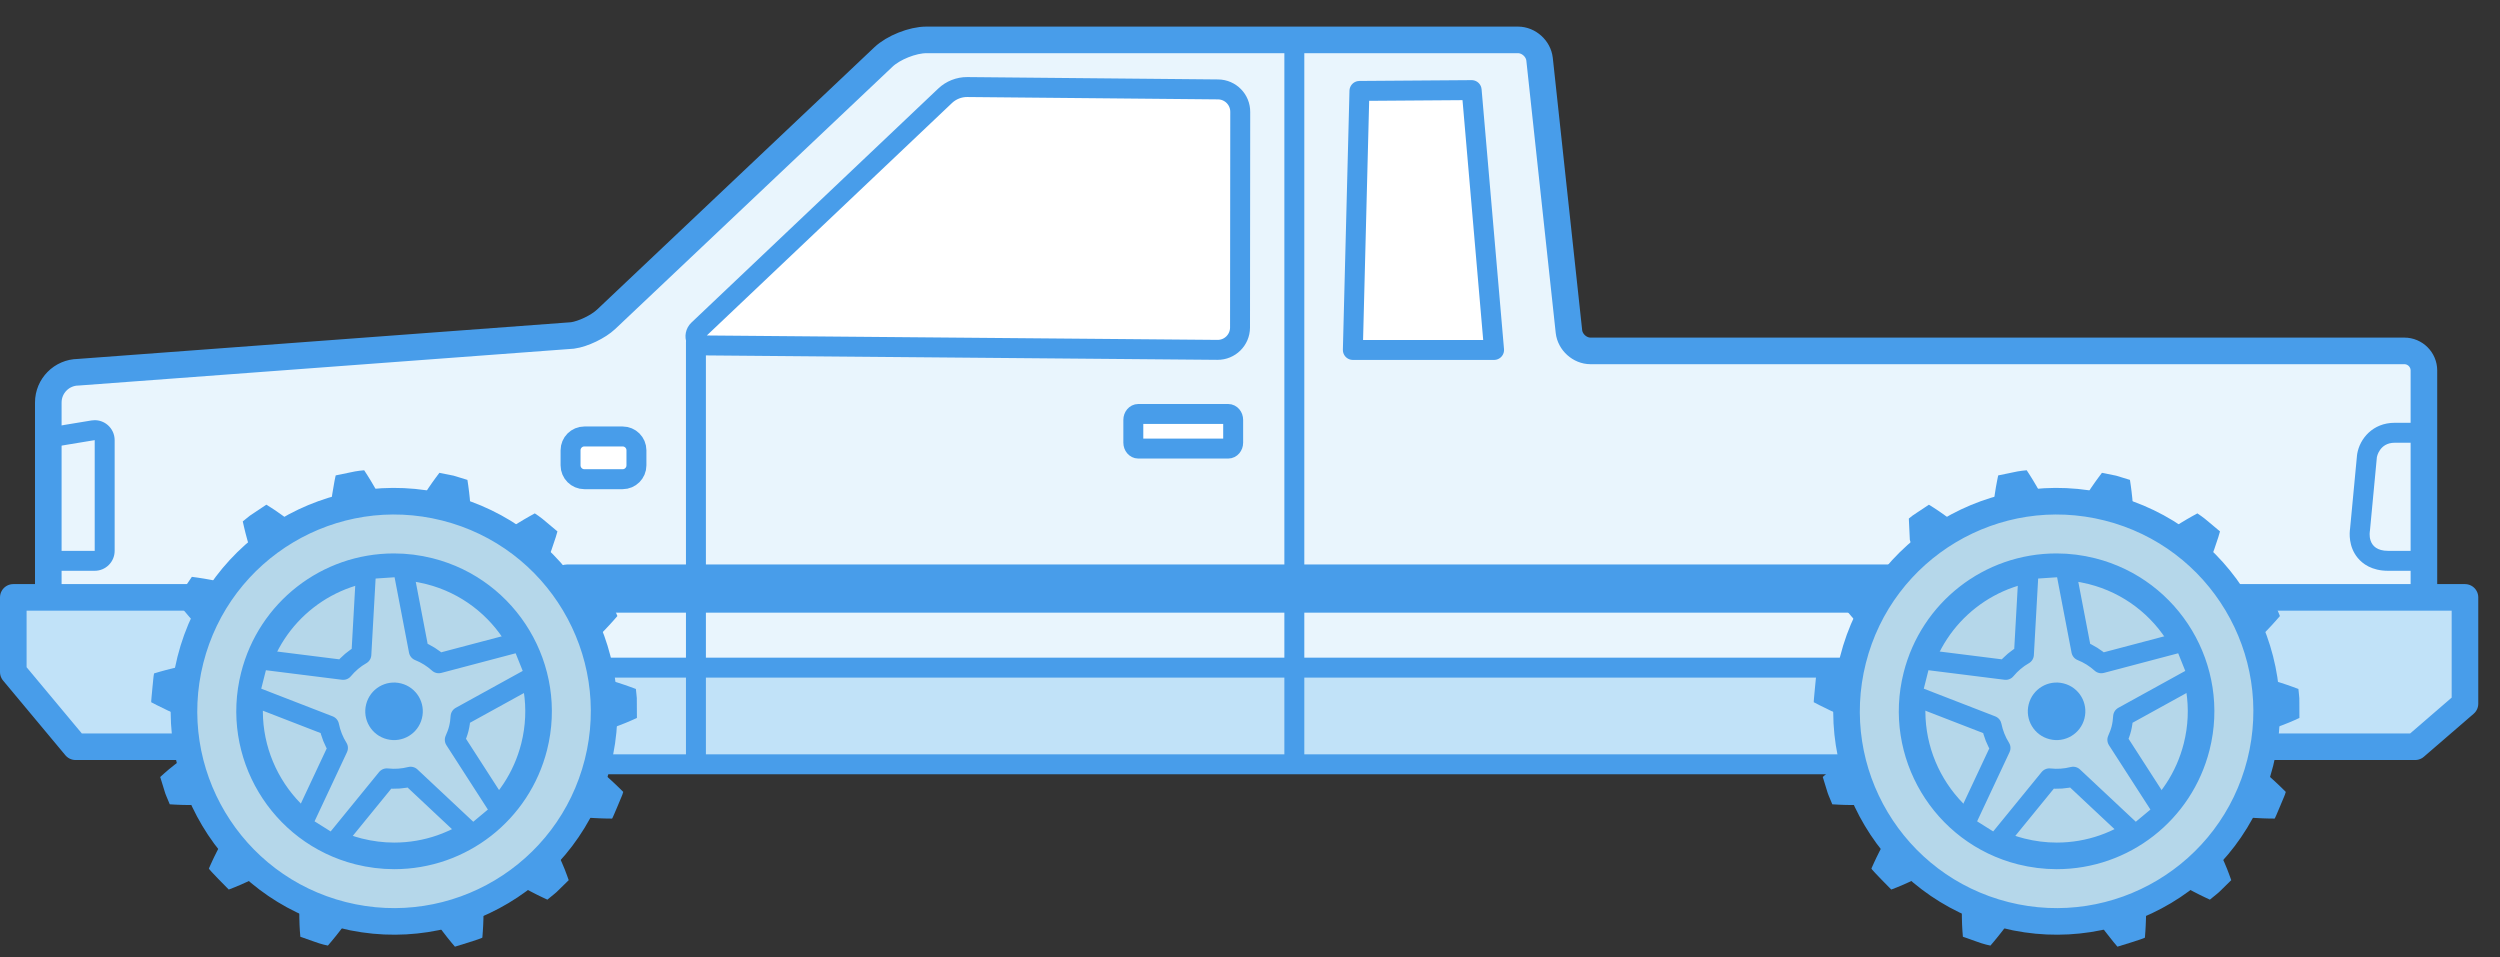 <?xml version="1.0" encoding="UTF-8"?>
<svg width="94px" height="36px" viewBox="0 0 94 36" version="1.1" xmlns="http://www.w3.org/2000/svg" xmlns:xlink="http://www.w3.org/1999/xlink">
    <rect x="0" y="0" width="94" height="36" fill="#333333" stroke="none"/>
    <!-- Generator: sketchtool 52.3 (67297) - http://www.bohemiancoding.com/sketch -->
    <title>05C384D3-9489-44E6-8FCE-9534F7B4187C@1x</title>
    <desc>Created with sketchtool.</desc>
    <g id="Page-1" stroke="none" stroke-width="1" fill="none" fill-rule="evenodd">
        <g id="Car-Model-Icons" transform="translate(-269, -109)">
            <g id="CAB" transform="translate(269, 110)">
                <g id="Group-2">
                    <path d="M21.528,11.613 C21.928,11.557 22.496,11.283 22.79,11.006 L33.218,1.142 C33.591,0.789 34.317,0.5 34.831,0.5 L57.075,0.5 C57.479,0.5 57.845,0.829 57.888,1.231 L58.992,11.464 C59.036,11.865 59.401,12.194 59.805,12.194 L90.404,12.194 C90.808,12.194 91.139,12.525 91.139,12.928 L91.139,21.38 C91.139,21.784 91.255,22.115 91.396,22.115 L91.722,22.115 C92.049,22.115 92.352,21.694 92.352,21.967 C92.352,22.238 89.232,25.708 89.232,25.708 C88.963,26.009 88.411,26.255 88.007,26.255 L2.875,26.255 C2.47,26.255 2.096,25.927 2.045,25.526 L1.809,23.733 C1.757,23.332 1.759,22.676 1.816,22.277 L1.816,14.135 C1.816,13.511 2.318,13.004 2.941,12.996 L21.528,11.613 Z" id="Fill-1" fill="#E9F5FD"></path>
                    <path d="M21.528,11.613 C21.928,11.557 22.496,11.283 22.79,11.006 L33.218,1.142 C33.591,0.789 34.317,0.5 34.831,0.5 L57.075,0.5 C57.479,0.5 57.845,0.829 57.888,1.231 L58.992,11.464 C59.036,11.865 59.401,12.194 59.805,12.194 L90.404,12.194 C90.808,12.194 91.139,12.525 91.139,12.928 L91.139,21.38 C91.139,21.784 91.255,22.115 91.396,22.115 L91.722,22.115 C92.049,22.115 92.352,21.694 92.352,21.967 C92.352,22.238 89.232,25.708 89.232,25.708 C88.963,26.009 88.411,26.255 88.007,26.255 L2.875,26.255 C2.47,26.255 2.096,25.927 2.045,25.526 L1.809,23.733 C1.757,23.332 1.759,22.676 1.816,22.277 L1.816,14.135 C1.816,13.511 2.318,13.004 2.941,12.996 L21.528,11.613 Z" id="Stroke-3" stroke="#489DEA"></path>
                    <polygon id="Fill-5" fill="#E5E53C" points="69.319 24.736 25.844 24.736 20.12 26.181 71.109 26.181"></polygon>
                    <path d="M20.818,21.542 C20.818,21.814 21.041,22.037 21.313,22.037 L73.917,22.037 C74.189,22.037 74.412,21.814 74.412,21.542 L74.412,20.721 C74.412,20.448 74.189,20.225 73.917,20.225 L21.313,20.225 C21.041,20.225 20.818,20.448 20.818,20.721 L20.818,21.542 Z" id="Fill-9" fill="#489DEA"></path>
                    <polygon id="Fill-11" fill="#C1E2F8" points="16.602 27.737 76.683 27.737 76.354 24.103 17.044 24.103"></polygon>
                    <polygon id="Stroke-13" stroke="#489DEA" stroke-width="0.75" stroke-linecap="round" stroke-linejoin="round" points="16.602 27.737 76.683 27.737 76.354 24.103 17.044 24.103"></polygon>
                    <polygon id="Fill-15" fill="#C1E2F8" points="75.977 27.077 90.809 27.077 92.683 25.459 92.683 21.462 75.648 21.462"></polygon>
                    <polygon id="Stroke-17" stroke="#489DEA" stroke-linecap="round" stroke-linejoin="round" points="75.977 27.077 90.809 27.077 92.683 25.459 92.683 21.462 75.648 21.462"></polygon>
                    <polygon id="Fill-19" fill="#C1E2F8" points="20.34 21.462 0.5 21.462 0.5 24.269 2.842 27.077 19.898 27.077"></polygon>
                    <polygon id="Stroke-21" stroke="#489DEA" stroke-linecap="round" stroke-linejoin="round" points="20.34 21.462 0.5 21.462 0.5 24.269 2.842 27.077 19.898 27.077"></polygon>
                    <path d="M11.263,32.797 C11.263,32.797 11.378,32.852 11.551,32.932 C11.721,33.02 11.969,33.084 12.206,33.175 C12.443,33.273 12.698,33.307 12.881,33.359 C13.067,33.404 13.19,33.434 13.19,33.434 C13.19,33.434 12.997,33.721 12.782,33.999 C12.568,34.279 12.329,34.554 12.329,34.554 C12.329,34.554 12.263,34.538 12.163,34.516 C12.064,34.495 11.936,34.447 11.807,34.403 C11.55,34.313 11.293,34.222 11.293,34.222 C11.293,34.222 11.285,34.133 11.275,34.002 C11.265,33.87 11.258,33.684 11.255,33.507 C11.248,33.147 11.263,32.797 11.263,32.797" id="Fill-25" fill="#489DEA"></path>
                    <path d="M8.493,30.394 C8.493,30.394 8.573,30.493 8.694,30.642 C8.816,30.788 8.966,30.995 9.152,31.168 C9.334,31.347 9.504,31.539 9.656,31.653 C9.803,31.775 9.9,31.857 9.9,31.857 C9.9,31.857 9.595,32.019 9.267,32.168 C9.104,32.243 8.938,32.314 8.812,32.365 C8.684,32.417 8.601,32.447 8.601,32.447 C8.601,32.447 7.832,31.676 7.854,31.656 C7.854,31.656 7.998,31.322 8.159,31.008 C8.319,30.691 8.493,30.394 8.493,30.394" id="Fill-27" fill="#489DEA"></path>
                    <path d="M7.139,27.33 C7.139,27.33 7.164,27.455 7.202,27.642 C7.25,27.827 7.332,28.068 7.404,28.311 C7.484,28.553 7.596,28.783 7.664,28.961 C7.701,29.049 7.731,29.123 7.759,29.171 C7.785,29.22 7.801,29.248 7.801,29.248 C7.801,29.248 7.712,29.253 7.578,29.261 C7.443,29.267 7.268,29.271 7.093,29.269 C6.743,29.267 6.383,29.242 6.383,29.242 C6.383,29.242 6.357,29.178 6.317,29.084 C6.281,28.989 6.219,28.867 6.184,28.735 C6.104,28.475 6.024,28.215 6.024,28.215 C6.024,28.215 6.09,28.155 6.189,28.066 C6.288,27.978 6.422,27.864 6.567,27.753 C6.85,27.529 7.139,27.33 7.139,27.33" id="Fill-29" fill="#489DEA"></path>
                    <path d="M7.177,23.983 C7.177,23.983 7.153,24.108 7.115,24.296 C7.097,24.389 7.074,24.498 7.051,24.616 C7.039,24.733 7.028,24.86 7.016,24.988 C7.003,25.113 6.991,25.241 6.98,25.36 C6.972,25.479 6.979,25.59 6.978,25.684 C6.979,25.875 6.979,26.003 6.979,26.003 C6.979,26.003 6.656,25.877 6.332,25.726 C6.009,25.576 5.686,25.404 5.686,25.404 C5.686,25.404 5.684,25.335 5.696,25.233 C5.705,25.131 5.718,24.997 5.731,24.86 C5.743,24.726 5.757,24.59 5.768,24.488 C5.771,24.438 5.78,24.395 5.785,24.366 C5.791,24.337 5.794,24.32 5.794,24.32 C5.794,24.32 6.144,24.212 6.49,24.13 C6.836,24.044 7.177,23.983 7.177,23.983" id="Fill-31" fill="#489DEA"></path>
                    <path d="M8.605,20.954 C8.605,20.954 8.584,20.978 8.549,21.021 C8.518,21.067 8.474,21.133 8.42,21.212 C8.367,21.291 8.304,21.383 8.237,21.481 C8.168,21.578 8.097,21.684 8.041,21.799 C7.923,22.024 7.789,22.241 7.714,22.416 C7.64,22.593 7.591,22.71 7.591,22.71 C7.591,22.71 7.346,22.459 7.111,22.186 C6.87,21.912 6.665,21.628 6.665,21.628 C6.665,21.628 6.794,21.389 6.924,21.15 C6.958,21.09 6.99,21.03 7.021,20.974 C7.056,20.921 7.09,20.872 7.119,20.83 C7.175,20.746 7.214,20.689 7.214,20.689 C7.214,20.689 7.574,20.734 7.919,20.8 C8.092,20.832 8.263,20.87 8.389,20.898 C8.519,20.932 8.605,20.954 8.605,20.954" id="Fill-33" fill="#489DEA"></path>
                    <path d="M20.481,20.325 C20.481,20.325 20.391,20.234 20.257,20.098 C20.132,19.953 19.924,19.804 19.732,19.637 C19.544,19.464 19.324,19.335 19.169,19.224 C19.01,19.117 18.906,19.046 18.906,19.046 C18.906,19.046 19.187,18.846 19.489,18.661 C19.789,18.475 20.109,18.303 20.109,18.303 C20.109,18.303 20.34,18.45 20.543,18.632 C20.752,18.806 20.96,18.981 20.96,18.981 C20.96,18.981 20.939,19.064 20.897,19.196 C20.856,19.326 20.799,19.498 20.739,19.667 C20.619,20.005 20.481,20.325 20.481,20.325" id="Fill-41" fill="#489DEA"></path>
                    <path d="M22.23,23.182 C22.23,23.182 22.22,23.151 22.205,23.098 C22.185,23.045 22.152,22.973 22.117,22.885 C22.08,22.797 22.037,22.694 21.991,22.584 C21.947,22.473 21.898,22.355 21.833,22.245 C21.709,22.023 21.603,21.79 21.495,21.633 C21.389,21.474 21.318,21.368 21.318,21.368 C21.318,21.368 21.662,21.301 22.019,21.256 C22.378,21.205 22.732,21.188 22.732,21.188 C22.732,21.188 22.86,21.428 22.988,21.668 C23.055,21.787 23.111,21.911 23.149,22.006 C23.188,22.1 23.214,22.163 23.214,22.163 C23.214,22.163 22.979,22.439 22.735,22.691 C22.613,22.819 22.491,22.941 22.395,23.031 C22.295,23.121 22.23,23.182 22.23,23.182" id="Fill-43" fill="#489DEA"></path>
                    <path d="M22.617,26.505 C22.617,26.505 22.631,26.379 22.648,26.19 C22.668,25.999 22.651,25.744 22.654,25.49 C22.66,25.363 22.648,25.236 22.634,25.117 C22.62,24.999 22.608,24.889 22.599,24.794 C22.59,24.699 22.582,24.62 22.576,24.565 C22.564,24.51 22.558,24.479 22.558,24.479 C22.558,24.479 22.645,24.5 22.776,24.533 C22.901,24.567 23.067,24.615 23.235,24.669 C23.57,24.775 23.909,24.905 23.909,24.905 C23.909,24.905 23.916,24.974 23.927,25.075 C23.931,25.126 23.938,25.186 23.944,25.248 C23.945,25.313 23.945,25.381 23.945,25.448 C23.945,25.721 23.948,25.994 23.948,25.994 C23.948,25.994 23.631,26.146 23.288,26.273 C22.951,26.401 22.617,26.505 22.617,26.505" id="Fill-45" fill="#489DEA"></path>
                    <path d="M21.593,29.694 C21.593,29.694 21.654,29.582 21.744,29.415 C21.788,29.331 21.848,29.235 21.899,29.128 C21.944,29.017 21.992,28.899 22.042,28.782 C22.092,28.666 22.142,28.549 22.189,28.439 C22.223,28.323 22.255,28.218 22.283,28.127 C22.339,27.944 22.377,27.822 22.377,27.822 C22.377,27.822 22.648,28.038 22.912,28.277 C23.177,28.515 23.434,28.776 23.434,28.776 C23.434,28.776 23.429,28.793 23.42,28.82 C23.412,28.849 23.399,28.89 23.378,28.936 C23.339,29.03 23.286,29.155 23.234,29.282 C23.18,29.407 23.127,29.532 23.087,29.627 C23.05,29.721 23.015,29.779 23.015,29.779 C23.015,29.779 22.649,29.779 22.293,29.756 C21.937,29.736 21.593,29.694 21.593,29.694" id="Fill-47" fill="#489DEA"></path>
                    <path d="M19.328,32.159 C19.328,32.159 19.355,32.142 19.401,32.111 C19.45,32.083 19.512,32.033 19.585,31.972 C19.73,31.847 19.938,31.698 20.122,31.524 C20.302,31.344 20.488,31.169 20.619,31.031 C20.741,30.883 20.822,30.785 20.822,30.785 C20.822,30.785 20.982,31.098 21.125,31.43 C21.2,31.597 21.264,31.761 21.308,31.885 C21.352,32.01 21.384,32.094 21.384,32.094 C21.384,32.094 21.189,32.284 20.995,32.475 C20.901,32.575 20.79,32.653 20.712,32.72 C20.634,32.784 20.581,32.827 20.581,32.827 C20.581,32.827 20.252,32.678 19.942,32.513 C19.787,32.432 19.634,32.347 19.517,32.276 C19.404,32.206 19.328,32.159 19.328,32.159" id="Fill-49" fill="#489DEA"></path>
                    <path d="M16.241,33.457 L16.553,33.394 C16.742,33.367 16.983,33.278 17.227,33.207 C17.474,33.143 17.704,33.033 17.881,32.961 C18.058,32.888 18.175,32.839 18.175,32.839 C18.175,32.839 18.188,33.183 18.177,33.537 C18.169,33.89 18.137,34.252 18.137,34.252 C18.148,34.282 17.105,34.594 17.105,34.595 C17.105,34.594 17.046,34.529 16.959,34.422 C16.872,34.317 16.759,34.175 16.651,34.032 C16.433,33.747 16.241,33.457 16.241,33.457" id="Fill-51" fill="#489DEA"></path>
                    <path d="M12.882,33.403 C8.654,32.335 6.093,28.041 7.159,23.812 C8.228,19.583 12.521,17.02 16.749,18.087 C20.979,19.155 23.54,23.449 22.473,27.678 C21.405,31.907 17.111,34.471 12.882,33.403" id="Fill-53" fill="#B5D7EA"></path>
                    <path d="M12.882,33.403 C8.654,32.335 6.093,28.041 7.159,23.812 C8.228,19.583 12.521,17.02 16.749,18.087 C20.979,19.155 23.54,23.449 22.473,27.678 C21.405,31.907 17.111,34.471 12.882,33.403 Z" id="Stroke-55" stroke="#489DEA" stroke-linecap="round" stroke-linejoin="round"></path>
                    <path d="M14.822,31.181 C17.31,31.181 19.474,29.492 20.085,27.075 C20.817,24.169 19.051,21.209 16.146,20.476 C15.707,20.365 15.258,20.309 14.811,20.309 C12.324,20.309 10.16,21.997 9.55,24.415 C8.816,27.32 10.583,30.28 13.486,31.014 C13.926,31.124 14.375,31.181 14.822,31.181" id="Fill-57" fill="#B5D7EA"></path>
                    <path d="M14.822,31.181 C17.31,31.181 19.474,29.492 20.085,27.075 C20.817,24.169 19.051,21.209 16.146,20.476 C15.707,20.365 15.258,20.309 14.811,20.309 C12.324,20.309 10.16,21.997 9.55,24.415 C8.816,27.32 10.583,30.28 13.486,31.014 C13.926,31.124 14.375,31.181 14.822,31.181 Z" id="Stroke-59" stroke="#489DEA" stroke-linecap="round" stroke-linejoin="round"></path>
                    <path d="M17.25,26.401 C17.288,26.248 17.309,26.094 17.317,25.943 L20.126,24.395 L19.613,23.116 L16.497,23.939 C16.281,23.743 16.03,23.584 15.748,23.471 L15.142,20.309 L13.767,20.401 L13.587,23.612 C13.327,23.759 13.098,23.955 12.904,24.187 L9.716,23.787 L9.378,25.124 L12.374,26.285 C12.435,26.585 12.546,26.868 12.707,27.123 L11.347,30.023 L12.514,30.756 L14.544,28.266 C14.852,28.301 15.151,28.277 15.439,28.204 L17.78,30.398 L18.839,29.515 L17.1,26.816 C17.159,26.683 17.213,26.547 17.25,26.401" id="Fill-61" fill="#B5D7EA"></path>
                    <path d="M17.25,26.401 C17.288,26.248 17.309,26.094 17.317,25.943 L20.126,24.395 L19.613,23.116 L16.497,23.939 C16.281,23.743 16.03,23.584 15.748,23.471 L15.142,20.309 L13.767,20.401 L13.587,23.612 C13.327,23.759 13.098,23.955 12.904,24.187 L9.716,23.787 L9.378,25.124 L12.374,26.285 C12.435,26.585 12.546,26.868 12.707,27.123 L11.347,30.023 L12.514,30.756 L14.544,28.266 C14.852,28.301 15.151,28.277 15.439,28.204 L17.78,30.398 L18.839,29.515 L17.1,26.816 C17.159,26.683 17.213,26.547 17.25,26.401 Z" id="Stroke-63" stroke="#489DEA" stroke-width="0.75" stroke-linecap="round" stroke-linejoin="round"></path>
                    <path d="M14.551,26.794 C13.972,26.648 13.62,26.061 13.767,25.482 C13.913,24.901 14.501,24.55 15.081,24.697 C15.66,24.843 16.012,25.431 15.864,26.011 C15.719,26.59 15.131,26.941 14.551,26.794" id="Fill-65" fill="#489DEA"></path>
                    <path d="M73.775,32.797 C73.775,32.797 73.89,32.852 74.063,32.932 C74.233,33.02 74.48,33.084 74.718,33.175 C74.955,33.273 75.209,33.307 75.393,33.359 C75.579,33.404 75.702,33.434 75.702,33.434 C75.702,33.434 75.509,33.721 75.294,33.999 C75.079,34.279 74.841,34.554 74.841,34.554 C74.841,34.554 74.775,34.538 74.675,34.516 C74.575,34.495 74.447,34.447 74.319,34.403 C74.062,34.313 73.805,34.222 73.805,34.222 C73.805,34.222 73.797,34.133 73.787,34.002 C73.777,33.87 73.77,33.684 73.767,33.507 C73.759,33.147 73.775,32.797 73.775,32.797" id="Fill-67" fill="#489DEA"></path>
                    <path d="M71.004,30.394 C71.004,30.394 71.084,30.493 71.205,30.642 C71.327,30.788 71.477,30.995 71.664,31.168 C71.845,31.347 72.014,31.539 72.168,31.653 C72.315,31.775 72.412,31.857 72.412,31.857 C72.412,31.857 72.106,32.019 71.778,32.168 C71.615,32.243 71.449,32.314 71.323,32.365 C71.195,32.417 71.112,32.447 71.112,32.447 C71.112,32.447 70.343,31.676 70.365,31.656 C70.365,31.656 70.51,31.322 70.671,31.008 C70.83,30.691 71.004,30.394 71.004,30.394" id="Fill-69" fill="#489DEA"></path>
                    <path d="M69.651,27.33 C69.651,27.33 69.676,27.455 69.714,27.642 C69.762,27.827 69.843,28.068 69.916,28.311 C69.996,28.553 70.107,28.783 70.176,28.961 C70.213,29.049 70.242,29.123 70.271,29.171 C70.297,29.22 70.312,29.248 70.312,29.248 C70.312,29.248 70.223,29.253 70.09,29.261 C69.955,29.267 69.78,29.271 69.605,29.269 C69.255,29.267 68.894,29.242 68.894,29.242 C68.894,29.242 68.868,29.178 68.829,29.084 C68.793,28.989 68.731,28.867 68.696,28.735 C68.616,28.475 68.536,28.215 68.536,28.215 C68.536,28.215 68.602,28.155 68.701,28.066 C68.8,27.978 68.933,27.864 69.079,27.753 C69.361,27.529 69.651,27.33 69.651,27.33" id="Fill-71" fill="#489DEA"></path>
                    <path d="M69.689,23.983 C69.689,23.983 69.665,24.108 69.627,24.296 C69.608,24.389 69.586,24.498 69.563,24.616 C69.551,24.733 69.54,24.86 69.528,24.988 C69.515,25.113 69.502,25.241 69.492,25.36 C69.484,25.479 69.491,25.59 69.49,25.684 C69.49,25.875 69.491,26.003 69.491,26.003 C69.491,26.003 69.168,25.877 68.843,25.726 C68.52,25.576 68.198,25.404 68.198,25.404 C68.198,25.404 68.195,25.335 68.208,25.233 C68.217,25.131 68.23,24.997 68.243,24.86 C68.255,24.726 68.269,24.59 68.279,24.488 C68.283,24.438 68.291,24.395 68.297,24.366 C68.302,24.337 68.306,24.32 68.306,24.32 C68.306,24.32 68.656,24.212 69.002,24.13 C69.347,24.044 69.689,23.983 69.689,23.983" id="Fill-73" fill="#489DEA"></path>
                    <path d="M71.117,20.954 C71.117,20.954 71.096,20.978 71.061,21.021 C71.029,21.067 70.984,21.133 70.93,21.212 C70.877,21.291 70.816,21.383 70.749,21.481 C70.678,21.578 70.608,21.684 70.552,21.799 C70.434,22.024 70.3,22.241 70.225,22.416 C70.151,22.593 70.103,22.71 70.103,22.71 C70.103,22.71 69.858,22.459 69.623,22.186 C69.382,21.912 69.175,21.628 69.175,21.628 C69.175,21.628 69.305,21.389 69.436,21.15 C69.469,21.09 69.501,21.03 69.531,20.974 C69.567,20.921 69.6,20.872 69.629,20.83 C69.686,20.746 69.725,20.689 69.725,20.689 C69.725,20.689 70.085,20.734 70.43,20.8 C70.603,20.832 70.773,20.87 70.9,20.898 C71.029,20.932 71.117,20.954 71.117,20.954" id="Fill-75" fill="#489DEA"></path>
                    <path d="M82.992,20.325 C82.992,20.325 82.903,20.234 82.769,20.098 C82.642,19.953 82.434,19.804 82.243,19.637 C82.055,19.464 81.835,19.335 81.68,19.224 C81.522,19.117 81.418,19.046 81.418,19.046 C81.418,19.046 81.698,18.846 81.999,18.661 C82.3,18.475 82.621,18.303 82.621,18.303 C82.621,18.303 82.85,18.45 83.055,18.632 C83.263,18.806 83.472,18.981 83.472,18.981 C83.472,18.981 83.451,19.064 83.409,19.196 C83.368,19.326 83.311,19.498 83.251,19.667 C83.129,20.005 82.992,20.325 82.992,20.325" id="Fill-83" fill="#489DEA"></path>
                    <path d="M84.741,23.182 C84.741,23.182 84.732,23.151 84.716,23.098 C84.696,23.045 84.664,22.973 84.628,22.885 C84.591,22.797 84.549,22.694 84.503,22.584 C84.459,22.473 84.41,22.355 84.345,22.245 C84.22,22.023 84.114,21.79 84.007,21.633 C83.9,21.474 83.829,21.368 83.829,21.368 C83.829,21.368 84.174,21.301 84.531,21.256 C84.89,21.205 85.243,21.188 85.243,21.188 C85.243,21.188 85.372,21.428 85.5,21.668 C85.567,21.787 85.623,21.911 85.661,22.006 C85.7,22.1 85.725,22.163 85.725,22.163 C85.725,22.163 85.491,22.439 85.247,22.691 C85.124,22.819 85.002,22.941 84.906,23.031 C84.807,23.121 84.741,23.182 84.741,23.182" id="Fill-85" fill="#489DEA"></path>
                    <path d="M85.129,26.505 C85.129,26.505 85.141,26.379 85.159,26.19 C85.179,25.999 85.162,25.744 85.166,25.49 C85.171,25.363 85.159,25.236 85.145,25.117 C85.132,24.999 85.12,24.889 85.111,24.794 C85.102,24.699 85.094,24.62 85.087,24.565 C85.076,24.51 85.07,24.479 85.07,24.479 C85.07,24.479 85.157,24.5 85.287,24.533 C85.411,24.567 85.579,24.615 85.746,24.669 C86.082,24.775 86.42,24.905 86.42,24.905 C86.42,24.905 86.427,24.974 86.438,25.075 C86.442,25.126 86.448,25.186 86.454,25.248 C86.456,25.313 86.456,25.381 86.456,25.448 C86.457,25.721 86.458,25.994 86.458,25.994 C86.458,25.994 86.143,26.146 85.799,26.273 C85.463,26.401 85.129,26.505 85.129,26.505" id="Fill-87" fill="#489DEA"></path>
                    <path d="M84.105,29.694 C84.105,29.694 84.165,29.582 84.256,29.415 C84.3,29.331 84.359,29.235 84.41,29.128 C84.456,29.017 84.504,28.899 84.554,28.782 C84.604,28.666 84.654,28.549 84.7,28.439 C84.735,28.323 84.767,28.218 84.795,28.127 C84.851,27.944 84.888,27.822 84.888,27.822 C84.888,27.822 85.16,28.038 85.423,28.277 C85.689,28.515 85.946,28.776 85.946,28.776 C85.946,28.776 85.941,28.793 85.931,28.82 C85.923,28.849 85.911,28.89 85.89,28.936 C85.851,29.03 85.798,29.155 85.745,29.282 C85.692,29.407 85.639,29.532 85.599,29.627 C85.562,29.721 85.527,29.779 85.527,29.779 C85.527,29.779 85.161,29.779 84.805,29.756 C84.449,29.736 84.105,29.694 84.105,29.694" id="Fill-89" fill="#489DEA"></path>
                    <path d="M81.84,32.159 C81.84,32.159 81.866,32.142 81.913,32.111 C81.961,32.083 82.023,32.033 82.097,31.972 C82.241,31.847 82.449,31.698 82.633,31.524 C82.814,31.344 82.999,31.169 83.13,31.031 C83.252,30.883 83.332,30.785 83.332,30.785 C83.332,30.785 83.493,31.098 83.637,31.43 C83.711,31.597 83.775,31.761 83.819,31.885 C83.864,32.01 83.895,32.094 83.895,32.094 C83.895,32.094 83.701,32.284 83.507,32.475 C83.413,32.575 83.301,32.653 83.223,32.72 C83.145,32.784 83.092,32.827 83.092,32.827 C83.092,32.827 82.763,32.678 82.452,32.513 C82.298,32.432 82.146,32.347 82.029,32.276 C81.916,32.206 81.84,32.159 81.84,32.159" id="Fill-91" fill="#489DEA"></path>
                    <path d="M78.753,33.457 C78.753,33.457 78.878,33.432 79.065,33.394 C79.254,33.367 79.494,33.278 79.737,33.207 C79.985,33.143 80.215,33.033 80.393,32.961 C80.569,32.888 80.687,32.839 80.687,32.839 C80.687,32.839 80.699,33.183 80.689,33.537 C80.68,33.89 80.649,34.252 80.649,34.252 C80.659,34.282 79.615,34.594 79.615,34.595 C79.615,34.594 79.557,34.529 79.47,34.422 C79.383,34.317 79.271,34.175 79.162,34.032 C78.945,33.747 78.753,33.457 78.753,33.457" id="Fill-93" fill="#489DEA"></path>
                    <path d="M75.394,33.403 C71.166,32.335 68.604,28.041 69.671,23.812 C70.739,19.583 75.033,17.02 79.26,18.087 C83.49,19.155 86.052,23.449 84.985,27.678 C83.917,31.907 79.623,34.471 75.394,33.403" id="Fill-95" fill="#B5D7EA"></path>
                    <path d="M75.394,33.403 C71.166,32.335 68.604,28.041 69.671,23.812 C70.739,19.583 75.033,17.02 79.26,18.087 C83.49,19.155 86.052,23.449 84.985,27.678 C83.917,31.907 79.623,34.471 75.394,33.403 Z" id="Stroke-97" stroke="#489DEA" stroke-linecap="round" stroke-linejoin="round"></path>
                    <path d="M77.333,31.181 C79.821,31.181 81.985,29.492 82.595,27.075 C83.328,24.169 81.562,21.209 78.657,20.476 C78.218,20.365 77.769,20.309 77.322,20.309 C74.834,20.309 72.671,21.997 72.061,24.415 C71.327,27.32 73.093,30.28 75.997,31.014 C76.437,31.124 76.886,31.181 77.333,31.181" id="Fill-99" fill="#B5D7EA"></path>
                    <path d="M77.333,31.181 C79.821,31.181 81.985,29.492 82.595,27.075 C83.328,24.169 81.562,21.209 78.657,20.476 C78.218,20.365 77.769,20.309 77.322,20.309 C74.834,20.309 72.671,21.997 72.061,24.415 C71.327,27.32 73.093,30.28 75.997,31.014 C76.437,31.124 76.886,31.181 77.333,31.181 Z" id="Stroke-101" stroke="#489DEA" stroke-linecap="round" stroke-linejoin="round"></path>
                    <path d="M79.762,26.401 C79.8,26.248 79.82,26.094 79.829,25.943 L82.637,24.395 L82.125,23.116 L79.009,23.939 C78.792,23.743 78.542,23.584 78.259,23.471 L77.653,20.309 L76.279,20.401 L76.099,23.612 C75.839,23.759 75.61,23.955 75.416,24.187 L72.227,23.787 L71.89,25.124 L74.885,26.285 C74.947,26.585 75.058,26.868 75.219,27.123 L73.859,30.023 L75.025,30.756 L77.056,28.266 C77.363,28.301 77.663,28.277 77.95,28.204 L80.292,30.398 L81.351,29.515 L79.612,26.816 C79.671,26.683 79.725,26.547 79.762,26.401" id="Fill-103" fill="#B5D7EA"></path>
                    <path d="M79.762,26.401 C79.8,26.248 79.82,26.094 79.829,25.943 L82.637,24.395 L82.125,23.116 L79.009,23.939 C78.792,23.743 78.542,23.584 78.259,23.471 L77.653,20.309 L76.279,20.401 L76.099,23.612 C75.839,23.759 75.61,23.955 75.416,24.187 L72.227,23.787 L71.89,25.124 L74.885,26.285 C74.947,26.585 75.058,26.868 75.219,27.123 L73.859,30.023 L75.025,30.756 L77.056,28.266 C77.363,28.301 77.663,28.277 77.95,28.204 L80.292,30.398 L81.351,29.515 L79.612,26.816 C79.671,26.683 79.725,26.547 79.762,26.401 Z" id="Stroke-105" stroke="#489DEA" stroke-width="0.75" stroke-linecap="round" stroke-linejoin="round"></path>
                    <path d="M77.063,26.794 C76.483,26.648 76.132,26.061 76.279,25.482 C76.425,24.901 77.013,24.55 77.593,24.697 C78.172,24.843 78.523,25.431 78.376,26.011 C78.231,26.59 77.643,26.941 77.063,26.794" id="Fill-107" fill="#489DEA"></path>
                    <path d="M90.787,14.897 L90.041,14.897 C89.212,14.897 88.728,15.499 88.632,16.059 C88.629,16.077 88.626,16.097 88.624,16.116 L88.364,18.862 C88.337,19.045 88.302,19.551 88.647,19.973 C88.829,20.196 89.177,20.462 89.793,20.462 L90.787,20.462 C91.201,20.462 91.537,20.126 91.537,19.712 L91.537,15.647 C91.537,15.233 91.201,14.897 90.787,14.897 M90.787,15.647 L90.787,19.712 L89.793,19.712 C88.957,19.712 89.109,18.959 89.109,18.959 L89.371,16.187 C89.371,16.187 89.465,15.647 90.041,15.647 L90.787,15.647" id="Fill-125" fill="#489DEA"></path>
                    <path d="M48.667,27.617 L48.667,0.836" id="Stroke-127" stroke="#489DEA" stroke-width="0.75" stroke-linecap="round" stroke-linejoin="round"></path>
                    <path d="M26.167,27.617 L26.167,11.867" id="Stroke-129" stroke="#489DEA" stroke-width="0.75" stroke-linecap="round" stroke-linejoin="round"></path>
                    <path d="M3.561,14.799 C3.521,14.799 3.48,14.802 3.439,14.809 L1.997,15.047 C1.634,15.107 1.369,15.42 1.369,15.787 L1.369,19.712 C1.369,20.126 1.705,20.462 2.119,20.462 L3.561,20.462 C3.976,20.462 4.311,20.126 4.311,19.712 L4.311,15.549 C4.311,15.329 4.214,15.12 4.046,14.977 C3.91,14.861 3.738,14.799 3.561,14.799 M3.561,15.549 L3.561,19.712 L2.119,19.712 L2.119,15.787 L3.561,15.549" id="Fill-23" fill="#489DEA"></path>
                    <g id="Group-131" transform="translate(1, 14)"></g>
                </g>
                <path d="M11.174,18.806 C11.174,18.806 11.062,18.866 10.893,18.956 C10.723,19.041 10.52,19.198 10.305,19.334 C10.195,19.399 10.096,19.479 10.005,19.556 C9.912,19.632 9.825,19.702 9.751,19.762 C9.677,19.823 9.616,19.872 9.573,19.908 C9.533,19.946 9.511,19.969 9.511,19.969 C9.511,19.969 9.481,19.885 9.438,19.759 C9.396,19.633 9.346,19.468 9.299,19.298 C9.203,18.959 9.128,18.605 9.128,18.605 C9.128,18.605 9.181,18.562 9.26,18.498 C9.3,18.466 9.346,18.429 9.396,18.389 C9.448,18.353 9.505,18.315 9.562,18.278 C9.788,18.127 10.015,17.976 10.015,17.976 C10.015,17.976 10.318,18.159 10.611,18.374 C10.903,18.584 11.174,18.806 11.174,18.806" id="Fill-35" fill="#489DEA"></path>
                <path d="M14.4,17.907 C14.4,17.907 14.273,17.92 14.084,17.939 C13.894,17.964 13.639,17.971 13.391,18.035 C13.143,18.091 12.89,18.124 12.711,18.192 C12.528,18.248 12.407,18.285 12.407,18.285 C12.407,18.285 12.437,17.938 12.492,17.584 C12.519,17.407 12.55,17.228 12.576,17.094 C12.601,16.958 12.623,16.875 12.623,16.875 C12.623,16.875 12.889,16.821 13.156,16.765 C13.421,16.701 13.693,16.682 13.693,16.682 C13.693,16.682 13.894,16.985 14.069,17.292 C14.247,17.598 14.4,17.907 14.4,17.907" id="Fill-37" fill="#489DEA"></path>
                <path d="M17.704,18.457 C17.704,18.457 17.675,18.445 17.624,18.423 C17.572,18.401 17.5,18.368 17.407,18.343 C17.225,18.287 16.981,18.212 16.738,18.138 C16.488,18.087 16.238,18.038 16.051,18 C15.958,17.978 15.879,17.973 15.823,17.968 C15.767,17.963 15.735,17.959 15.735,17.959 C15.735,17.959 15.78,17.883 15.848,17.768 C15.916,17.654 16.011,17.496 16.108,17.353 C16.303,17.063 16.521,16.778 16.521,16.778 L17.055,16.885 C17.314,16.964 17.575,17.044 17.575,17.044 C17.575,17.044 17.632,17.399 17.665,17.747 C17.683,17.917 17.69,18.103 17.697,18.235 C17.701,18.368 17.704,18.457 17.704,18.457" id="Fill-39" fill="#489DEA"></path>
                <path d="M71.772,18.498 C71.812,18.466 71.858,18.429 71.908,18.389 C71.96,18.353 72.017,18.315 72.073,18.278 C72.3,18.127 72.527,17.977 72.527,17.977 C72.527,17.977 72.83,18.159 73.123,18.374 C73.416,18.584 73.686,18.806 73.686,18.806 C73.686,18.806 73.574,18.866 73.405,18.956 C73.235,19.041 73.032,19.198 72.816,19.334 C72.707,19.399 72.608,19.479 72.516,19.556 C72.423,19.632 72.337,19.702 72.263,19.762 C72.189,19.823 72.127,19.873 72.084,19.908 C72.045,19.946 72.023,19.969 72.023,19.969 C72.023,19.969 71.993,19.885 71.949,19.759 C71.907,19.633 71.858,19.468 71.81,19.298" id="Fill-77" fill="#489DEA"></path>
                <path d="M76.91,17.907 C76.91,17.907 76.784,17.92 76.596,17.939 C76.406,17.964 76.15,17.971 75.903,18.035 C75.654,18.091 75.4,18.124 75.222,18.192 C75.04,18.248 74.918,18.285 74.918,18.285 C74.918,18.285 74.948,17.938 75.004,17.584 C75.029,17.407 75.061,17.228 75.088,17.094 C75.112,16.958 75.133,16.875 75.133,16.875 C75.133,16.875 75.4,16.821 75.668,16.765 C75.931,16.701 76.204,16.682 76.204,16.682 C76.204,16.682 76.406,16.985 76.581,17.292 C76.758,17.598 76.91,17.907 76.91,17.907" id="Fill-79" fill="#489DEA"></path>
                <path d="M80.215,18.457 C80.215,18.457 80.186,18.445 80.135,18.423 C80.084,18.401 80.012,18.368 79.919,18.343 C79.736,18.287 79.493,18.212 79.25,18.138 C79,18.087 78.75,18.038 78.563,18 C78.47,17.978 78.39,17.973 78.335,17.968 C78.279,17.963 78.247,17.959 78.247,17.959 C78.247,17.959 78.292,17.883 78.359,17.768 C78.427,17.654 78.523,17.496 78.619,17.353 C78.814,17.063 79.033,16.778 79.033,16.778 C79.033,16.778 79.299,16.832 79.566,16.885 C79.826,16.964 80.086,17.044 80.086,17.044 C80.086,17.044 80.143,17.399 80.176,17.747 C80.194,17.917 80.202,18.103 80.208,18.235 C80.213,18.368 80.215,18.457 80.215,18.457" id="Fill-81" fill="#489DEA"></path>
                <path d="M46.625,11.321 C46.621,11.785 46.242,12.159 45.776,12.155 L26.487,11.988 C26.183,11.986 26.034,11.613 26.256,11.401 L35.537,2.601 C35.759,2.39 36.062,2.27 36.368,2.273 L45.799,2.362 C46.264,2.366 46.637,2.746 46.633,3.211 L46.625,11.321 Z" id="Fill-109" fill="#FFFFFF"></path>
                <path d="M46.625,11.321 C46.621,11.785 46.242,12.159 45.776,12.155 L26.487,11.988 C26.183,11.986 26.034,11.613 26.256,11.401 L35.537,2.601 C35.759,2.39 36.062,2.27 36.368,2.273 L45.799,2.362 C46.264,2.366 46.637,2.746 46.633,3.211 L46.625,11.321 Z" id="Stroke-111" stroke="#489DEA" stroke-width="0.75" stroke-linecap="round" stroke-linejoin="round"></path>
                <polygon id="Fill-113" fill="#FFFFFF" points="51.115 2.419 55.334 2.388 56.177 12.158 50.867 12.158"></polygon>
                <polygon id="Stroke-115" stroke="#489DEA" stroke-width="0.75" stroke-linecap="round" stroke-linejoin="round" points="51.115 2.419 55.334 2.388 56.177 12.158 50.867 12.158"></polygon>
                <path d="M42.613,15.645 C42.613,15.767 42.697,15.867 42.8,15.867 L46.179,15.867 C46.283,15.867 46.367,15.767 46.367,15.645 L46.367,14.787 C46.367,14.665 46.283,14.565 46.179,14.565 L42.8,14.565 C42.697,14.565 42.613,14.665 42.613,14.787 L42.613,15.645 Z" id="Fill-117" fill="#FFFFFF"></path>
                <path d="M42.613,15.645 C42.613,15.767 42.697,15.867 42.8,15.867 L46.179,15.867 C46.283,15.867 46.367,15.767 46.367,15.645 L46.367,14.787 C46.367,14.665 46.283,14.565 46.179,14.565 L42.8,14.565 C42.697,14.565 42.613,14.665 42.613,14.787 L42.613,15.645 Z" id="Stroke-119" stroke="#489DEA" stroke-width="0.75" stroke-linecap="round" stroke-linejoin="round"></path>
                <path d="M21.973,17.018 L23.41,17.018 C23.697,17.018 23.93,16.785 23.93,16.498 L23.93,15.93 C23.93,15.644 23.697,15.411 23.41,15.411 L21.973,15.411 C21.686,15.411 21.453,15.644 21.453,15.93 L21.453,16.498 C21.453,16.785 21.686,17.018 21.973,17.018" id="Fill-121" fill="#FFFFFF"></path>
                <path d="M21.973,17.018 L23.41,17.018 C23.697,17.018 23.93,16.785 23.93,16.498 L23.93,15.93 C23.93,15.644 23.697,15.411 23.41,15.411 L21.973,15.411 C21.686,15.411 21.453,15.644 21.453,15.93 L21.453,16.498 C21.453,16.785 21.686,17.018 21.973,17.018 Z" id="Stroke-123" stroke="#489DEA" stroke-width="0.75" stroke-linecap="round" stroke-linejoin="round"></path>
            </g>
        </g>
    </g>
</svg>